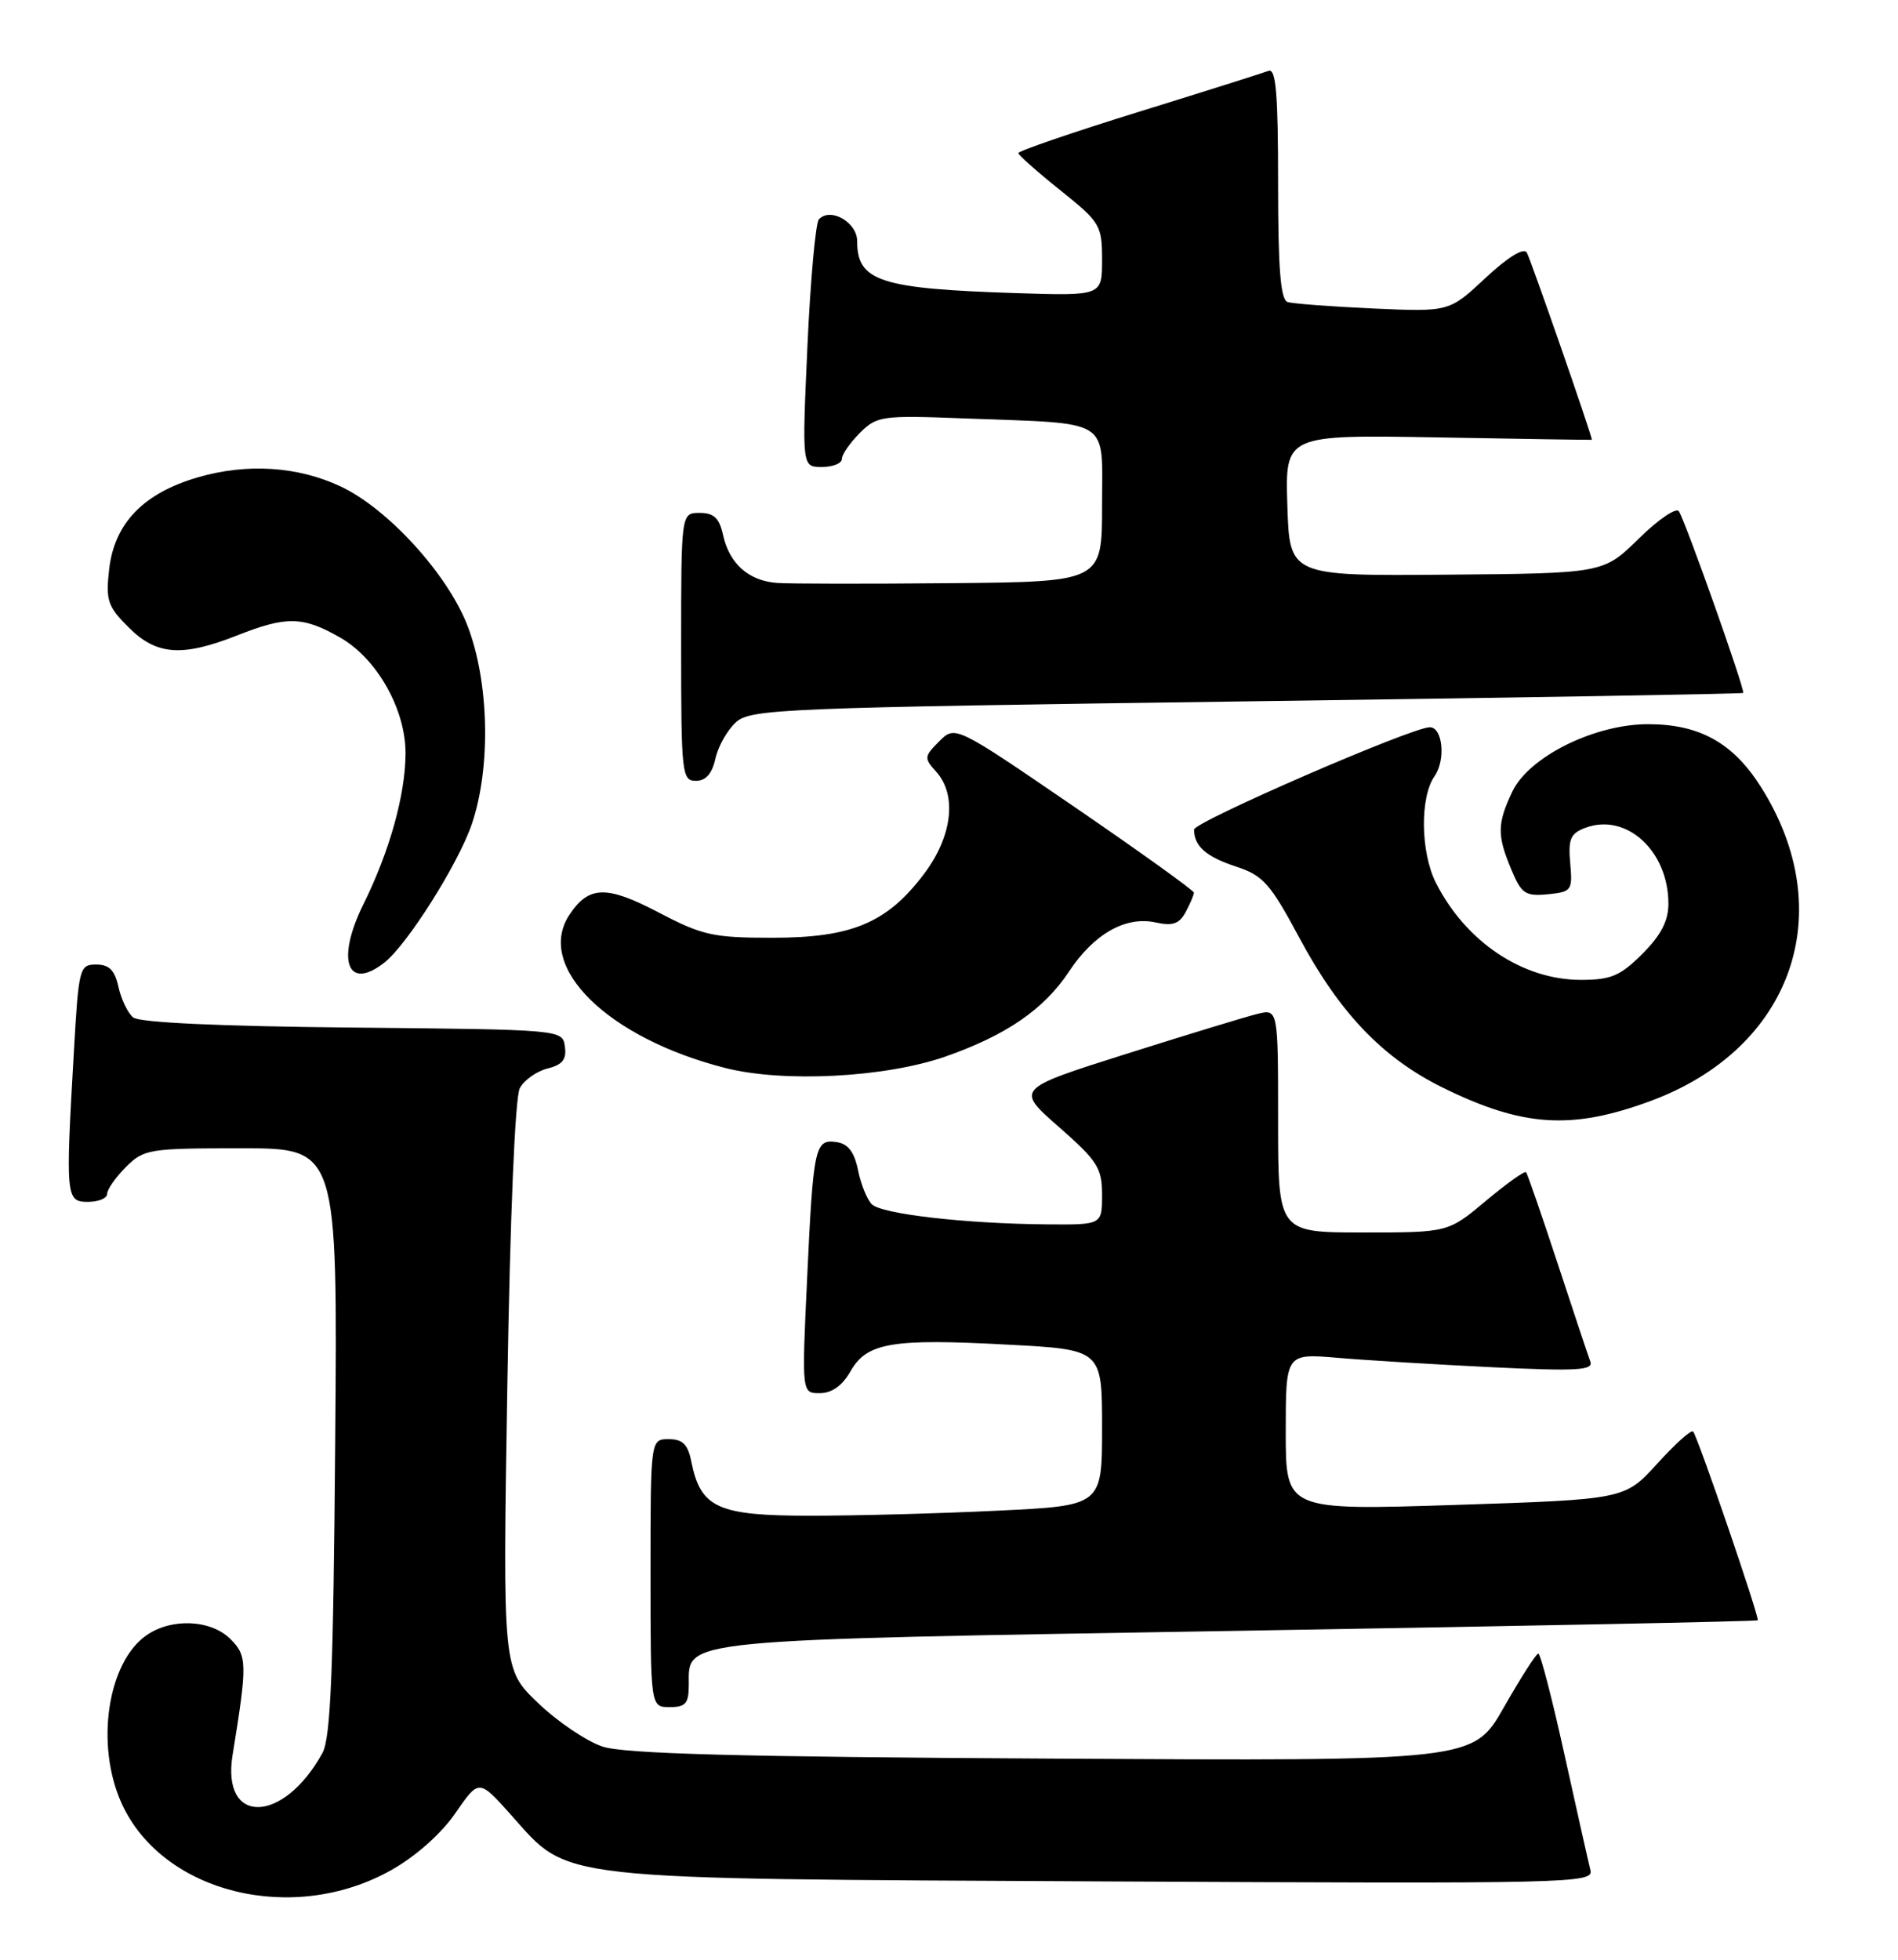 <?xml version="1.0" encoding="UTF-8" standalone="no"?>
<!DOCTYPE svg PUBLIC "-//W3C//DTD SVG 1.1//EN" "http://www.w3.org/Graphics/SVG/1.1/DTD/svg11.dtd" >
<svg xmlns="http://www.w3.org/2000/svg" xmlns:xlink="http://www.w3.org/1999/xlink" version="1.1" viewBox="0 0 248 256">
 <g >
 <path fill="currentColor"
d=" M 51.18 244.26 C 54.34 242.48 57.68 239.51 59.51 236.84 C 62.58 232.39 62.58 232.39 66.79 237.10 C 74.50 245.73 71.51 245.40 144.38 245.77 C 205.46 246.08 208.24 246.02 207.81 244.30 C 207.56 243.31 206.04 236.54 204.43 229.25 C 202.82 221.96 201.28 216.00 201.00 216.01 C 200.72 216.01 198.70 219.17 196.50 223.03 C 192.50 230.05 192.50 230.05 137.50 229.73 C 96.41 229.50 81.54 229.10 78.71 228.15 C 76.62 227.45 72.83 224.89 70.30 222.46 C 65.68 218.04 65.68 218.04 66.29 181.06 C 66.65 158.84 67.30 143.31 67.92 142.15 C 68.48 141.10 70.11 139.94 71.54 139.58 C 73.50 139.09 74.05 138.39 73.81 136.71 C 73.50 134.50 73.50 134.50 46.08 134.23 C 28.75 134.07 18.20 133.58 17.40 132.91 C 16.70 132.34 15.84 130.54 15.48 128.93 C 15.00 126.74 14.27 126.00 12.57 126.00 C 10.39 126.00 10.28 126.41 9.66 137.25 C 8.55 156.43 8.60 157.00 11.50 157.00 C 12.88 157.00 14.00 156.53 14.00 155.95 C 14.00 155.38 15.10 153.80 16.45 152.45 C 18.80 150.11 19.46 150.00 31.51 150.00 C 44.11 150.00 44.11 150.00 43.80 188.25 C 43.56 218.38 43.21 227.03 42.13 229.00 C 37.02 238.28 28.90 238.46 30.39 229.26 C 32.33 217.33 32.31 216.31 30.12 214.12 C 27.56 211.56 22.40 211.33 19.12 213.63 C 14.03 217.20 12.44 227.97 15.89 235.57 C 21.23 247.32 38.33 251.53 51.18 244.26 Z  M 90.00 220.02 C 90.00 214.08 88.10 214.26 161.96 213.03 C 199.07 212.41 229.54 211.80 229.67 211.66 C 229.95 211.38 221.86 187.75 221.23 187.00 C 220.99 186.72 218.89 188.61 216.55 191.19 C 212.29 195.87 212.29 195.87 190.15 196.59 C 168.00 197.30 168.00 197.30 168.00 187.05 C 168.00 176.80 168.00 176.80 174.75 177.37 C 178.46 177.69 187.53 178.24 194.90 178.60 C 206.03 179.13 208.22 179.01 207.80 177.87 C 207.52 177.12 205.59 171.32 203.51 165.00 C 201.43 158.68 199.58 153.33 199.40 153.12 C 199.23 152.92 196.86 154.60 194.15 156.87 C 189.22 161.00 189.22 161.00 178.11 161.00 C 167.00 161.00 167.00 161.00 167.00 146.39 C 167.00 131.78 167.00 131.78 164.25 132.46 C 162.74 132.83 155.02 135.19 147.10 137.69 C 132.70 142.25 132.70 142.25 138.35 147.21 C 143.41 151.65 144.00 152.57 144.00 156.08 C 144.00 160.00 144.00 160.00 136.75 159.94 C 126.12 159.85 115.19 158.59 113.91 157.31 C 113.29 156.69 112.48 154.68 112.11 152.84 C 111.62 150.47 110.81 149.41 109.30 149.19 C 106.47 148.78 106.26 149.76 105.45 167.25 C 104.76 182.00 104.76 182.00 107.13 181.99 C 108.68 181.99 110.06 181.01 111.12 179.15 C 113.25 175.39 116.49 174.83 131.66 175.65 C 144.00 176.30 144.00 176.30 144.00 186.50 C 144.00 196.69 144.00 196.69 130.34 197.34 C 122.83 197.71 111.80 198.00 105.84 198.00 C 93.79 198.00 91.55 196.98 90.34 190.97 C 89.89 188.68 89.21 188.00 87.38 188.00 C 85.00 188.00 85.00 188.00 85.00 205.50 C 85.00 223.00 85.00 223.00 87.50 223.00 C 89.61 223.00 90.00 222.53 90.00 220.02 Z  M 215.65 143.83 C 234.19 136.99 240.46 119.15 230.07 102.77 C 226.45 97.06 222.11 94.63 215.45 94.60 C 208.42 94.56 199.78 98.83 197.60 103.42 C 195.62 107.60 195.60 109.12 197.48 113.60 C 198.79 116.75 199.31 117.10 202.23 116.82 C 205.36 116.51 205.49 116.33 205.17 112.75 C 204.89 109.58 205.21 108.86 207.17 108.13 C 212.52 106.15 218.00 111.16 218.00 118.05 C 218.00 120.30 217.03 122.17 214.60 124.60 C 211.71 127.49 210.50 128.00 206.56 128.00 C 198.94 128.00 191.51 123.02 187.61 115.30 C 185.61 111.32 185.52 104.13 187.45 101.38 C 188.93 99.26 188.51 95.00 186.82 95.00 C 184.49 95.00 156.00 107.37 156.02 108.37 C 156.04 110.56 157.60 111.92 161.53 113.21 C 165.04 114.36 165.98 115.42 169.77 122.49 C 175.05 132.34 180.66 138.20 188.50 142.07 C 198.96 147.22 205.34 147.64 215.65 143.83 Z  M 123.50 138.03 C 131.46 135.25 136.40 131.86 139.67 126.93 C 142.93 121.99 147.08 119.64 151.00 120.50 C 153.23 120.99 154.10 120.69 154.93 119.13 C 155.52 118.03 156.00 116.90 156.00 116.61 C 156.00 116.33 148.98 111.29 140.41 105.42 C 124.81 94.75 124.81 94.75 122.72 96.84 C 120.75 98.81 120.72 99.04 122.31 100.79 C 125.08 103.85 124.44 109.26 120.73 114.17 C 115.90 120.57 111.30 122.50 100.93 122.50 C 93.19 122.50 91.77 122.19 86.09 119.21 C 79.24 115.62 76.91 115.68 74.38 119.54 C 69.94 126.32 79.43 135.61 94.76 139.51 C 102.39 141.45 115.64 140.76 123.50 138.03 Z  M 50.22 125.75 C 53.20 123.42 59.89 112.83 61.65 107.65 C 64.17 100.23 63.92 89.04 61.07 81.70 C 58.46 74.97 50.66 66.43 44.50 63.54 C 38.90 60.91 32.26 60.49 25.87 62.35 C 18.74 64.42 14.94 68.36 14.26 74.38 C 13.80 78.43 14.07 79.23 16.80 81.95 C 20.45 85.60 23.77 85.85 31.00 83.00 C 37.44 80.46 39.57 80.50 44.42 83.27 C 49.25 86.01 53.00 92.65 52.99 98.41 C 52.97 103.82 50.91 111.21 47.48 118.13 C 43.88 125.41 45.37 129.54 50.22 125.75 Z  M 93.48 99.10 C 93.83 97.51 95.03 95.37 96.16 94.35 C 98.09 92.61 102.01 92.45 162.85 91.62 C 198.41 91.14 227.62 90.64 227.77 90.52 C 228.08 90.26 220.31 68.31 219.37 66.79 C 219.04 66.25 216.68 67.85 214.13 70.36 C 209.50 74.90 209.50 74.90 189.00 75.07 C 168.50 75.24 168.50 75.24 168.21 66.02 C 167.92 56.79 167.92 56.79 187.96 57.14 C 198.98 57.34 208.00 57.48 208.00 57.45 C 208.00 56.86 199.96 33.74 199.49 32.98 C 199.08 32.32 196.99 33.61 194.09 36.32 C 189.36 40.74 189.36 40.74 179.43 40.30 C 173.97 40.05 168.94 39.67 168.25 39.46 C 167.32 39.16 167.00 35.16 167.00 23.92 C 167.00 12.23 166.72 8.89 165.75 9.26 C 165.06 9.52 157.42 11.94 148.76 14.62 C 140.11 17.30 133.04 19.73 133.06 20.00 C 133.08 20.27 135.55 22.46 138.55 24.86 C 143.76 29.03 144.00 29.43 144.00 33.94 C 144.00 38.65 144.00 38.65 132.75 38.29 C 114.96 37.71 112.00 36.74 112.00 31.50 C 112.00 29.03 108.51 27.04 107.00 28.65 C 106.57 29.12 105.89 36.59 105.50 45.25 C 104.79 61.00 104.79 61.00 107.39 61.00 C 108.83 61.00 110.00 60.53 110.00 59.95 C 110.00 59.38 111.05 57.86 112.34 56.57 C 114.58 54.33 115.18 54.24 126.09 54.66 C 145.50 55.40 144.00 54.45 144.00 66.05 C 144.00 76.00 144.00 76.00 124.25 76.18 C 113.39 76.28 103.17 76.27 101.54 76.15 C 97.83 75.88 95.30 73.64 94.48 69.90 C 93.99 67.67 93.28 67.00 91.42 67.00 C 89.00 67.00 89.00 67.00 89.00 84.50 C 89.00 101.09 89.10 102.00 90.92 102.00 C 92.23 102.00 93.04 101.07 93.48 99.10 Z "/>
</g>
</svg>